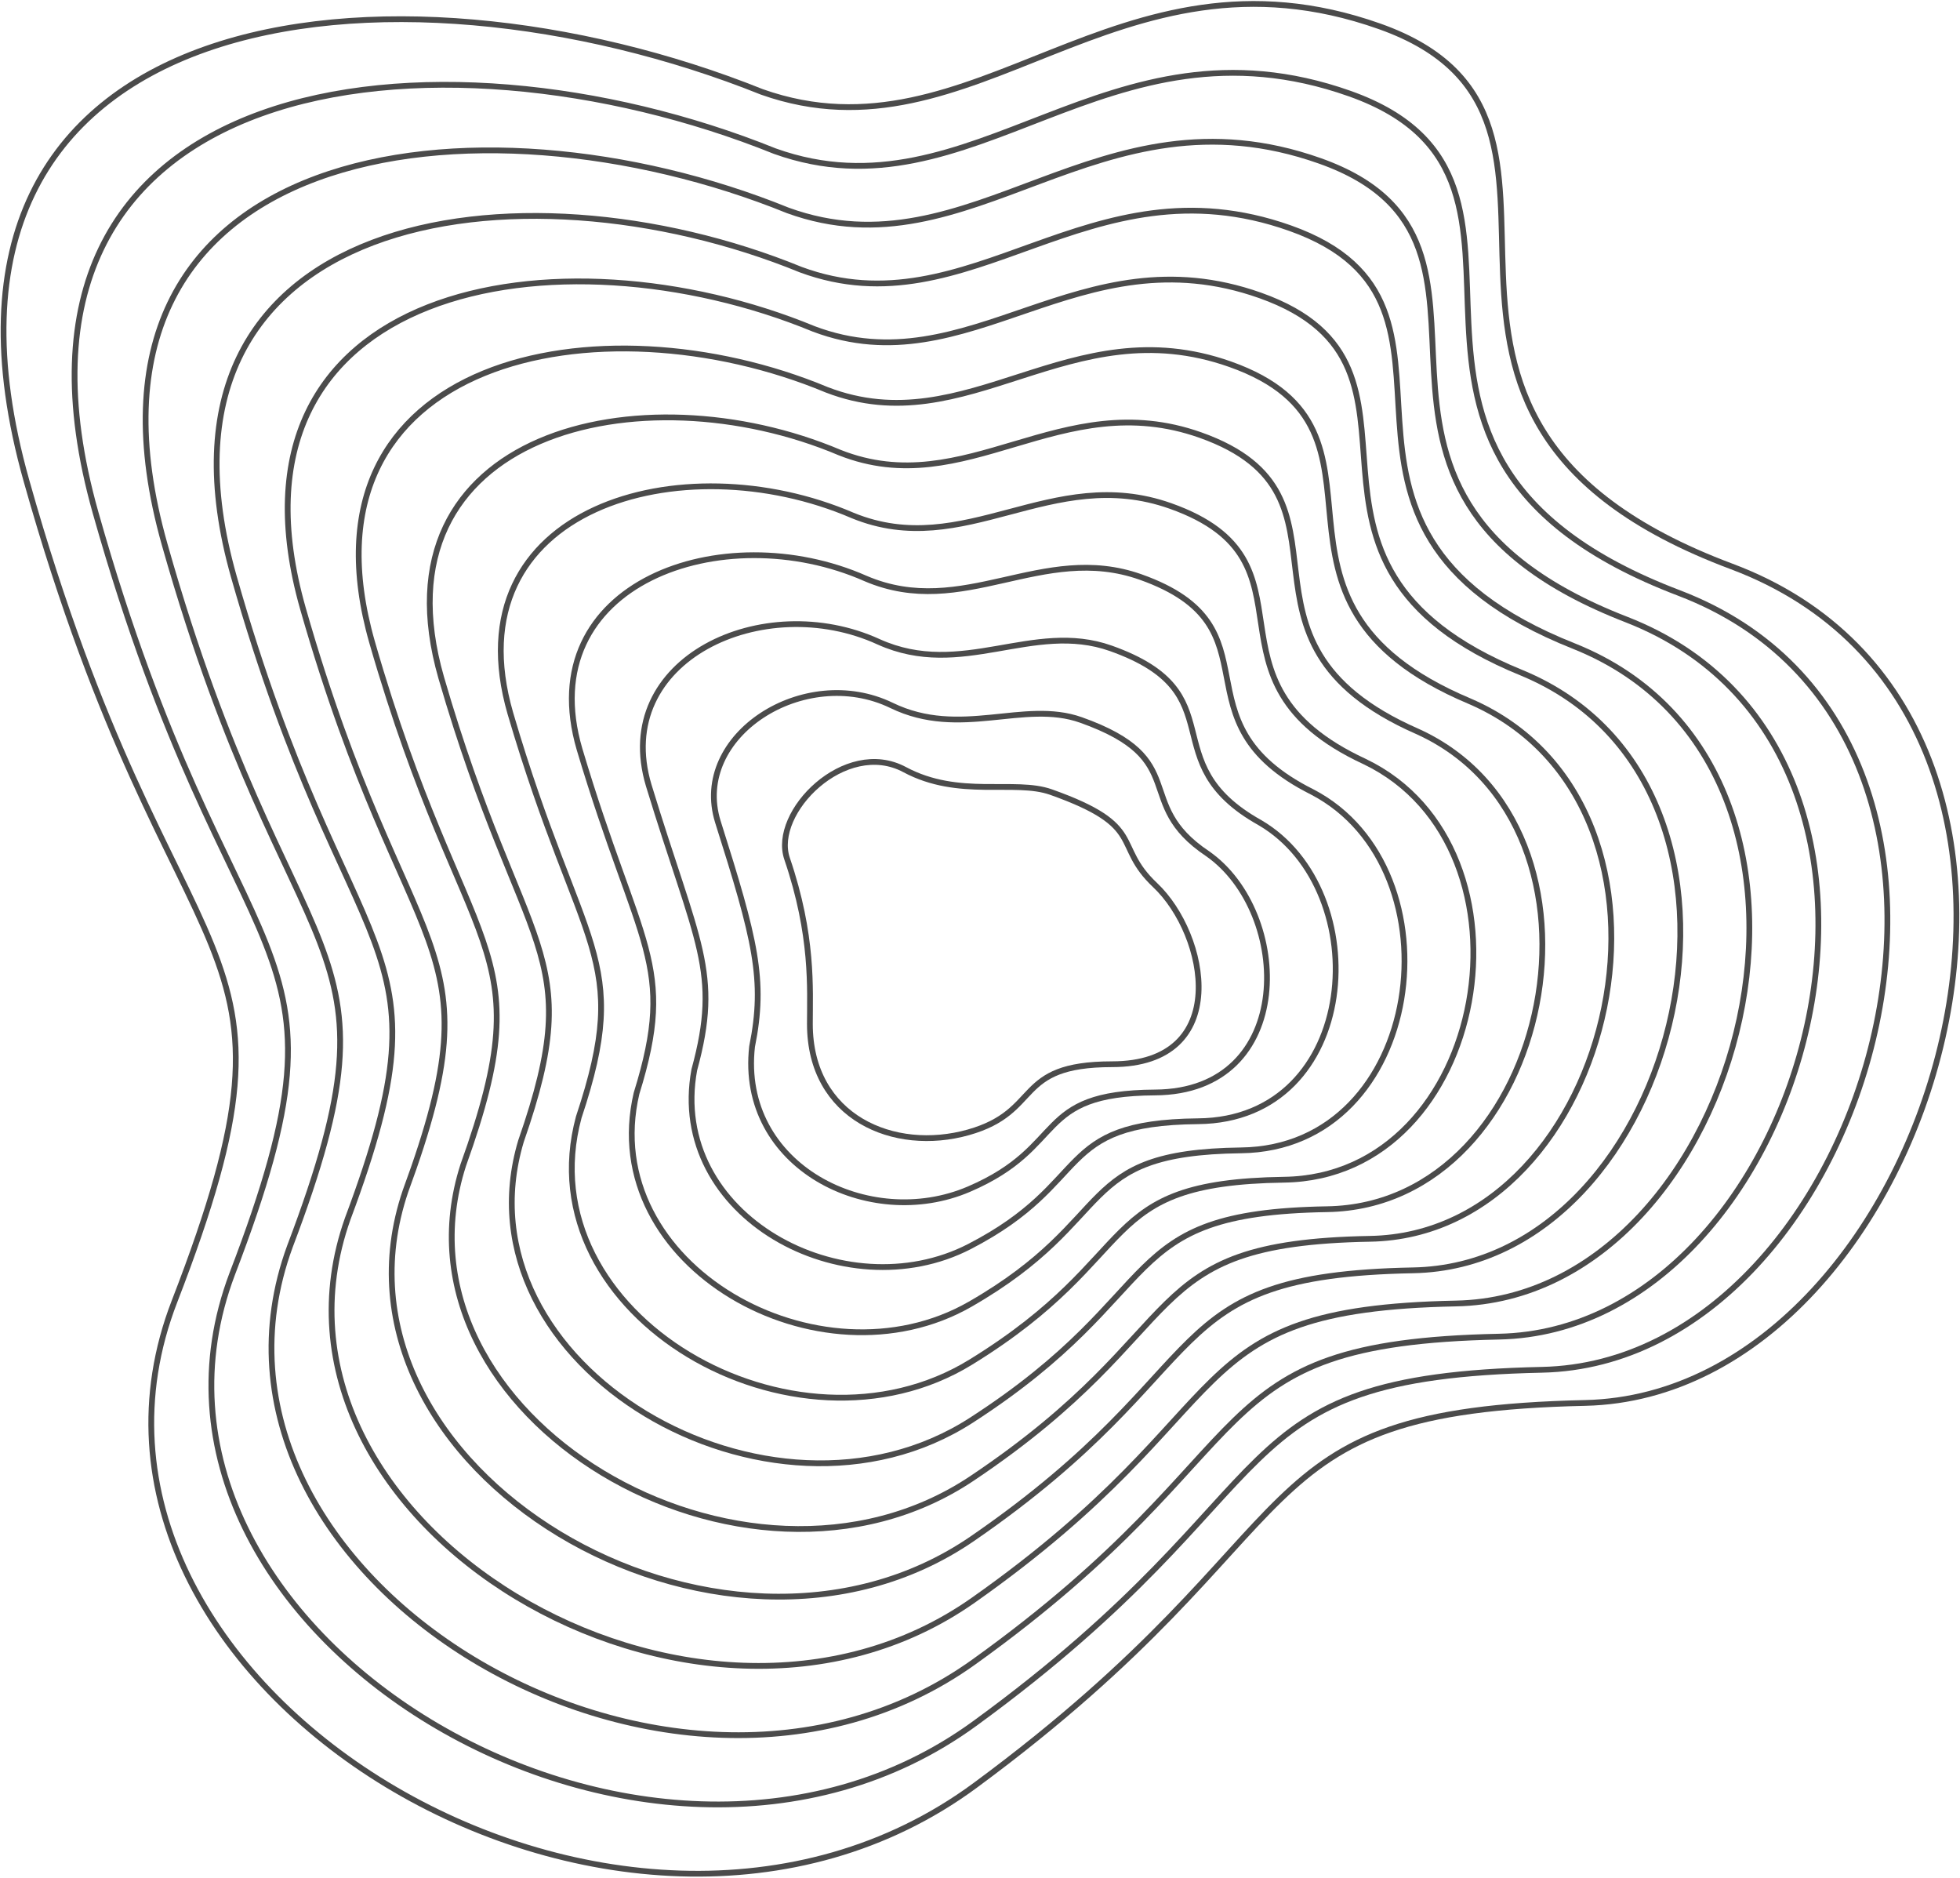 <svg width="498" height="477" viewBox="0 0 498 477" fill="none" xmlns="http://www.w3.org/2000/svg">
<path d="M6.709 122.077C-28.042 -1.355 100.689 -13.919 193.59 23.351C247.794 42.519 283.39 -17.09 350.538 6.699C417.686 30.488 337.189 105.425 439.933 143.884C542.678 182.344 492.519 354.42 402.719 356.402C312.919 358.385 337.594 387.329 247.794 453.542C157.994 519.756 6.709 427.77 44.328 330.63C81.947 233.491 44.327 255.694 6.709 122.077Z" stroke="#4B4B4B" stroke-width="1.467"/>
<path d="M199.982 218.138C195.973 206.381 214.753 187.416 229.855 195.51C243.683 202.921 257.765 197.923 267.069 201.227C291.562 209.926 282.553 214.531 293.501 224.862C306.825 237.434 313.183 270.355 282.553 270.355C257.361 270.355 264.899 282.348 246.035 287.661C227.171 292.975 205.778 283.93 205.778 260.116C205.778 251.173 206.66 237.718 199.982 218.138Z" stroke="#4B4B4B" stroke-width="1.467"/>
<path d="M24.275 130.21C-7.681 16.931 111.054 3.785 196.883 38.402C247.416 56.501 281.057 1.856 342.946 23.783C406.216 46.201 332.219 114.744 426.618 150.646C521.233 186.752 476.212 346.178 391.791 347.98C307.864 349.782 330.981 377.185 247.63 437.862C164.279 498.54 24.802 414.094 59.001 323.62C93.2 234.498 59.081 253.46 24.275 130.21Z" stroke="#4B4B4B" stroke-width="1.467"/>
<path d="M41.842 138.344C12.68 35.217 121.42 21.489 200.176 53.454C247.039 70.484 278.723 20.804 335.354 40.869C394.746 61.914 327.248 124.063 413.302 157.409C499.788 191.161 459.905 337.936 380.863 339.558C302.81 341.18 324.369 367.042 247.466 422.183C170.564 477.324 42.896 400.419 73.675 316.611C104.454 235.507 73.835 251.227 41.842 138.344Z" stroke="#4B4B4B" stroke-width="1.467"/>
<path d="M59.41 146.477C33.043 53.503 131.788 39.193 203.471 68.506C246.663 84.467 276.392 39.752 327.764 57.954C383.279 77.628 322.279 133.383 399.988 164.171C478.345 195.57 443.6 329.695 369.937 331.137C297.757 332.579 317.758 356.899 247.305 406.504C176.851 456.109 60.991 386.743 88.35 309.601C115.71 236.515 88.591 248.994 59.41 146.477Z" stroke="#4B4B4B" stroke-width="1.467"/>
<path d="M76.979 154.612C53.407 71.79 142.156 56.898 206.766 83.559C246.288 98.451 274.061 58.7 320.175 75.041C371.811 93.343 317.31 142.704 386.675 170.935C456.902 199.981 427.295 321.455 359.011 322.716C292.705 323.978 311.148 346.758 247.143 390.826C183.138 434.895 79.087 373.069 103.026 302.593C126.965 237.525 103.347 246.762 76.979 154.612Z" stroke="#4B4B4B" stroke-width="1.467"/>
<path d="M94.546 163.159C73.768 90.488 152.522 75.015 210.06 99.023C245.911 112.847 271.728 78.06 312.583 92.538C360.342 109.469 312.34 152.436 373.359 178.11C435.458 204.802 410.988 313.626 348.084 314.707C287.651 315.789 304.536 337.028 246.98 375.56C189.424 414.091 97.181 359.806 117.7 295.996C138.219 238.946 118.101 244.941 94.546 163.159Z" stroke="#4B4B4B" stroke-width="1.467"/>
<path d="M112.117 172.193C94.134 109.675 162.892 93.619 213.357 114.975C245.538 127.73 269.4 97.908 304.996 110.524C348.877 126.082 307.374 162.656 360.048 185.773C414.017 210.112 394.686 306.285 337.16 307.186C282.601 308.087 297.928 327.785 246.821 360.781C195.713 393.776 115.279 347.031 132.378 289.887C149.478 240.854 132.859 243.608 112.117 172.193Z" stroke="#4B4B4B" stroke-width="1.467"/>
<path d="M129.685 181.254C114.497 128.889 173.259 112.251 216.651 130.954C245.162 142.641 267.067 117.784 297.405 128.537C337.409 142.723 302.404 172.903 346.733 193.463C392.573 215.449 378.38 298.971 326.233 299.692C277.548 300.413 291.317 318.57 246.658 346.029C202 373.489 133.373 334.283 147.053 283.805C160.732 242.79 147.614 242.302 129.685 181.254Z" stroke="#4B4B4B" stroke-width="1.467"/>
<path d="M147.255 190.354C134.862 148.141 183.629 130.921 219.948 146.972C244.788 157.59 264.738 137.698 289.817 146.589C325.943 159.403 297.437 183.189 333.421 201.192C371.132 220.824 362.076 291.697 315.309 292.237C272.497 292.778 284.708 309.394 246.498 331.317C208.288 353.24 151.471 321.574 161.73 277.762C171.99 244.765 162.372 241.035 147.255 190.354Z" stroke="#4B4B4B" stroke-width="1.467"/>
<path d="M164.827 199.512C155.228 167.451 193.999 149.649 223.246 163.048C244.416 172.597 262.41 157.669 282.23 164.698C314.479 176.141 292.472 193.533 320.111 208.979C349.693 226.257 345.774 284.479 304.386 284.839C267.448 285.2 278.101 300.275 246.34 316.661C214.579 333.048 169.569 308.923 176.409 271.776C183.249 246.797 177.131 239.826 164.827 199.512Z" stroke="#4B4B4B" stroke-width="1.467"/>
<path d="M182.399 208.757C175.595 186.849 204.371 168.465 226.545 179.211C244.044 187.692 260.082 177.728 274.644 182.895C303.015 192.966 287.507 203.964 306.801 216.853C328.253 231.778 329.473 277.349 293.464 277.53C262.399 277.71 271.494 291.244 246.182 302.094C220.869 312.944 187.668 296.359 191.088 265.878C194.508 248.918 191.89 238.704 182.399 208.757Z" stroke="#4B4B4B" stroke-width="1.467"/>
</svg>
